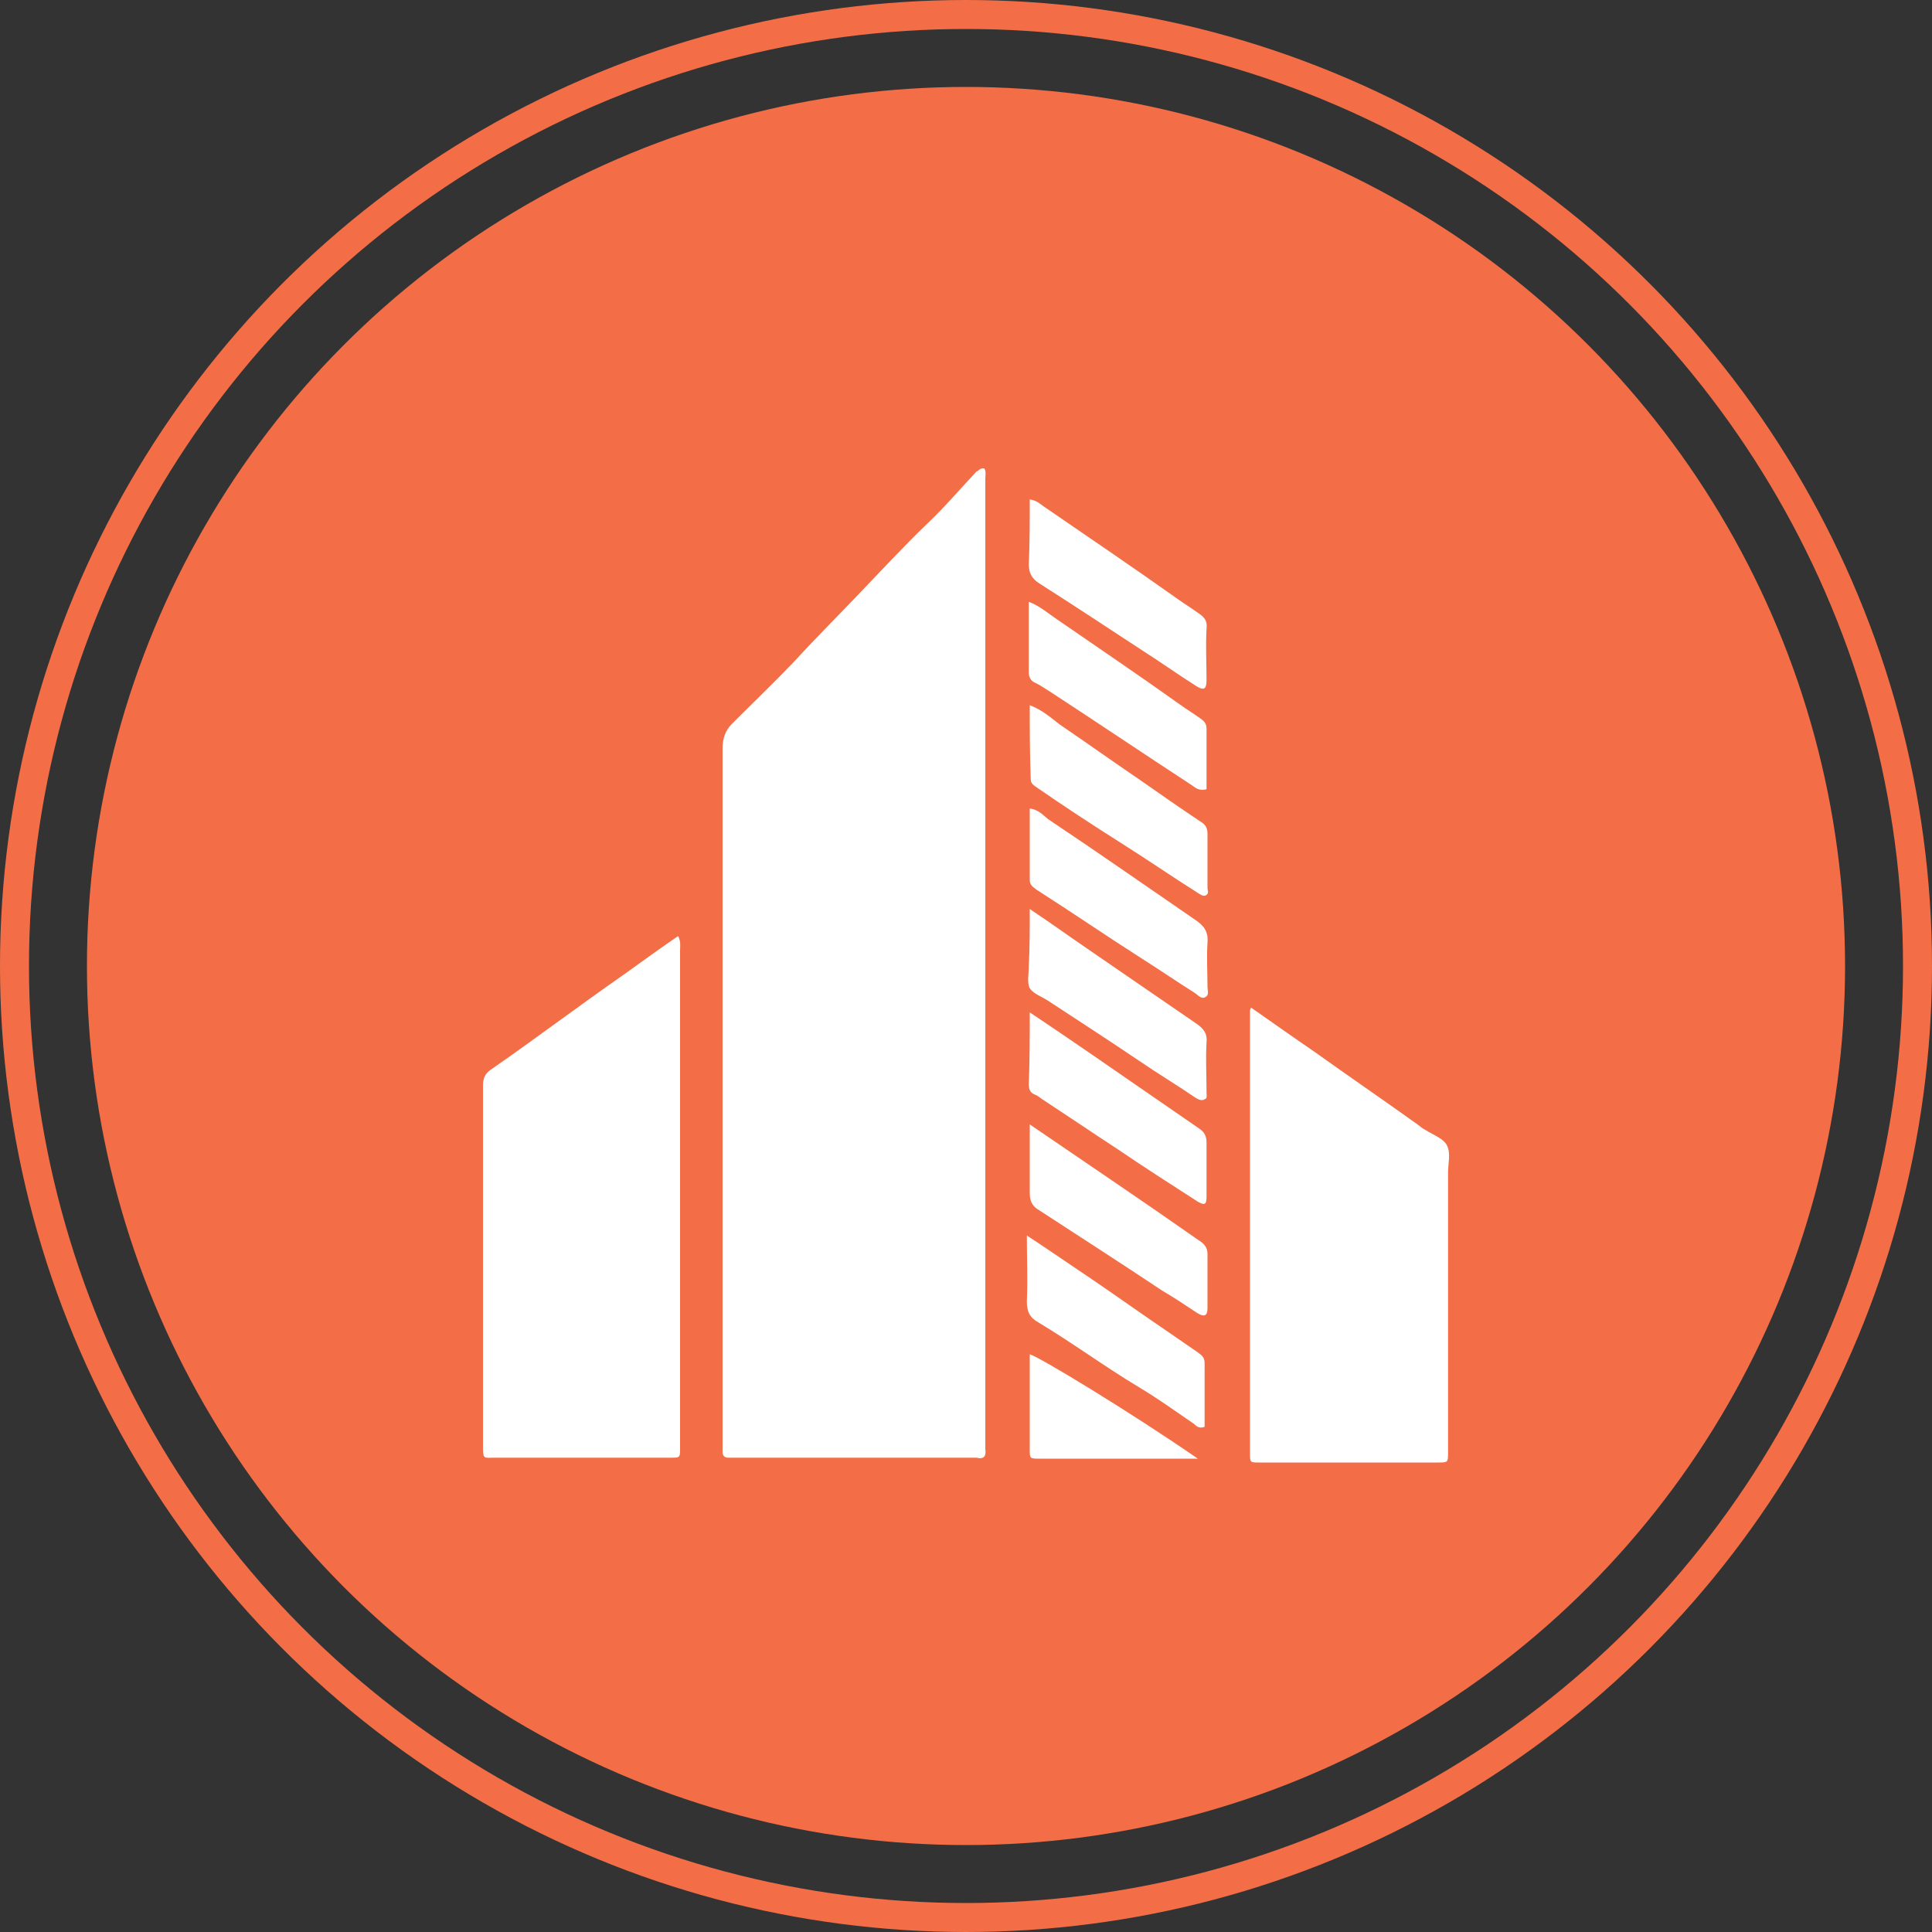 <?xml version="1.0" encoding="utf-8"?>
<!-- Generator: Adobe Illustrator 28.2.0, SVG Export Plug-In . SVG Version: 6.00 Build 0)  -->
<svg version="1.1" id="Layer_1" xmlns="http://www.w3.org/2000/svg" xmlns:xlink="http://www.w3.org/1999/xlink" x="0px" y="0px"
	 viewBox="0 0 200 200" style="enable-background:new 0 0 200 200;" xml:space="preserve">
<rect x="0" y="0" width="200" height="200" fill="#333333" stroke="none"/>
<style type="text/css">
	.st0{fill:#F36E46;}
	.st1{fill:none;stroke:#F36E46;stroke-width:3;stroke-miterlimit:10;}
	.st2{fill:#FFFFFF;}
</style>
<circle class="st0" cx="100" cy="100" r="91"/>
<circle class="st1" cx="100" cy="100" r="98.5"/>
<g>
	<path class="st2" d="M101.9,48.5c0.2,0.3,0.1,0.7,0.1,1.1c0,33.4,0,66.8,0,100.1c0,0.1,0,0.2,0,0.3c0.1,0.7-0.1,1.1-0.9,0.9
		c-0.2,0-0.4,0-0.5,0c-8.1,0-16.2,0-24.3,0c-0.3,0-0.6,0-0.9,0c-0.4,0-0.6-0.2-0.6-0.6c0-0.4,0-0.7,0-1.1c0-19.2,0-38.4,0-57.7
		c0-4.7,0-9.3,0-14c0-1.1,0.3-1.9,1-2.6c2.1-2.1,4.3-4.2,6.3-6.3c2.2-2.4,4.5-4.7,6.7-7c2.4-2.5,4.7-5,7.2-7.4
		c1.8-1.7,3.4-3.6,5.1-5.4C101.3,48.8,101.4,48.4,101.9,48.5z"/>
	<path class="st2" d="M70.2,96.9c0.3,0.6,0.2,1,0.2,1.5c0,17,0,34.1,0,51.1c0,0,0,0.1,0,0.1c0,1.4,0.1,1.3-1.3,1.3
		c-6,0-11.9,0-17.9,0c-1.1,0-1.2,0.2-1.2-1.1c0-12.5,0-25,0-37.4c0-0.8,0.2-1.3,1-1.8c4.6-3.2,9.1-6.6,13.7-9.8
		C66.5,99.5,68.3,98.2,70.2,96.9z"/>
	<path class="st2" d="M129.5,104.3c2.3,1.6,4.4,3.1,6.6,4.6c3.5,2.5,7,4.9,10.5,7.4c0.3,0.2,0.6,0.5,1,0.7c0.8,0.5,1.9,0.9,2.2,1.6
		c0.4,0.8,0.1,1.9,0.1,2.8c0,9.4,0,18.9,0,28.3c0,0.2,0,0.5,0,0.7c0,1,0,1-1.1,1c-6.1,0-12.3,0-18.4,0c-1,0-1,0-1-0.9
		c0-15.3,0-30.6,0-46C129.4,104.6,129.4,104.6,129.5,104.3z"/>
	<path class="st2" d="M106.3,127.9c2.3,1.5,4.3,2.9,6.4,4.3c2.8,1.9,5.6,3.9,8.4,5.8c1,0.7,1.9,1.3,2.9,2c0.4,0.3,0.7,0.5,0.7,1.1
		c0,2.2,0,4.4,0,6.6c-0.5,0.2-0.8,0-1.1-0.3c-1.9-1.3-3.7-2.6-5.7-3.8c-3.5-2.1-6.9-4.6-10.4-6.7c-0.9-0.5-1.2-1.1-1.2-2.2
		C106.4,132.5,106.3,130.3,106.3,127.9z"/>
	<path class="st2" d="M106.6,104.8c2.1,1.4,4,2.7,5.9,4c3.9,2.7,7.7,5.3,11.6,8c0.6,0.4,0.8,0.8,0.8,1.5c0,1.9,0,3.7,0,5.6
		c0,0.8-0.2,0.9-0.9,0.5c-2.8-1.8-5.6-3.6-8.4-5.5c-2.6-1.7-5.1-3.4-7.7-5.1c-0.3-0.2-0.5-0.4-0.8-0.5c-0.5-0.2-0.6-0.6-0.6-1.1
		C106.6,109.8,106.6,107.4,106.6,104.8z"/>
	<path class="st2" d="M106.6,83.7c0.9,0.1,1.4,0.7,1.9,1.1c5.1,3.4,10.1,6.9,15.2,10.4c0.9,0.6,1.4,1.2,1.3,2.4
		c-0.1,1.5,0,3.1,0,4.6c0,0.3,0.2,0.8-0.2,1c-0.4,0.3-0.8-0.2-1.1-0.4c-1.9-1.2-3.8-2.5-5.7-3.7c-3.6-2.3-7.1-4.7-10.7-7
		c-0.4-0.3-0.7-0.5-0.7-1C106.6,88.6,106.6,86.2,106.6,83.7z"/>
	<path class="st2" d="M124.9,81.7c-0.7,0.2-1.1-0.1-1.5-0.4c-4.9-3.2-9.8-6.5-14.7-9.7c-0.5-0.3-0.9-0.6-1.5-0.9
		c-0.5-0.2-0.7-0.6-0.7-1.1c0-2.4,0-4.8,0-7.3c1.1,0.4,2,1.2,2.9,1.8c4.2,2.9,8.5,5.8,12.7,8.8c0.7,0.5,1.5,1,2.2,1.5
		c0.3,0.2,0.6,0.5,0.6,1C124.9,77.4,124.9,79.5,124.9,81.7z"/>
	<path class="st2" d="M106.6,116.4c6,4.1,11.8,8,17.5,12c0.5,0.3,0.9,0.7,0.9,1.4c0,1.9,0,3.7,0,5.6c0,0.8-0.3,1-1.1,0.5
		c-1.2-0.8-2.4-1.6-3.6-2.3c-4.2-2.8-8.4-5.5-12.7-8.3c-0.7-0.4-1-0.9-1-1.8C106.6,121.1,106.6,118.9,106.6,116.4z"/>
	<path class="st2" d="M106.6,73c1.3,0.5,2.2,1.3,3.1,2c2.8,1.9,5.6,3.9,8.4,5.8c2,1.4,4,2.8,6.1,4.2c0.5,0.3,0.8,0.6,0.8,1.3
		c0,1.9,0,3.7,0,5.6c0,0.3,0.2,0.6-0.2,0.8c-0.3,0.1-0.5-0.1-0.7-0.2c-2.7-1.7-5.3-3.5-8-5.2c-3-1.9-5.9-3.8-8.8-5.8
		c-0.4-0.3-0.6-0.4-0.6-0.9C106.6,77.9,106.6,75.5,106.6,73z"/>
	<path class="st2" d="M106.6,94.1c2.1,1.4,3.9,2.7,5.8,4c3.8,2.6,7.7,5.3,11.5,7.9c0.7,0.5,1.1,1,1,1.9c-0.1,1.7,0,3.4,0,5.2
		c0,0.3,0.1,0.6-0.2,0.7c-0.3,0.2-0.7,0-1-0.2c-1.9-1.3-3.9-2.5-5.8-3.8c-3.1-2.1-6.2-4.1-9.4-6.2c-0.6-0.4-1.5-0.7-1.9-1.3
		c-0.3-0.6-0.1-1.5-0.1-2.3C106.6,98.1,106.6,96.3,106.6,94.1z"/>
	<path class="st2" d="M106.6,51.7c0.8,0.1,1.2,0.6,1.7,0.9c4.5,3.1,9.1,6.2,13.6,9.4c0.7,0.5,1.5,1,2.2,1.5c0.6,0.4,0.9,0.8,0.8,1.6
		c-0.1,1.8,0,3.5,0,5.3c0,1-0.3,1.1-1.1,0.6c-1.9-1.2-3.7-2.5-5.6-3.7c-3.5-2.3-7-4.6-10.6-6.9c-0.8-0.5-1.1-1.1-1.1-2
		C106.6,56.2,106.6,54,106.6,51.7z"/>
	<path class="st2" d="M124,151c-0.5,0-1.1,0-1.6,0c-4.9,0-9.9,0-14.8,0c-1,0-1,0-1-1c0-3.2,0-6.5,0-9.8
		C107.5,140.4,117.2,146.3,124,151z"/>
</g>
</svg>
